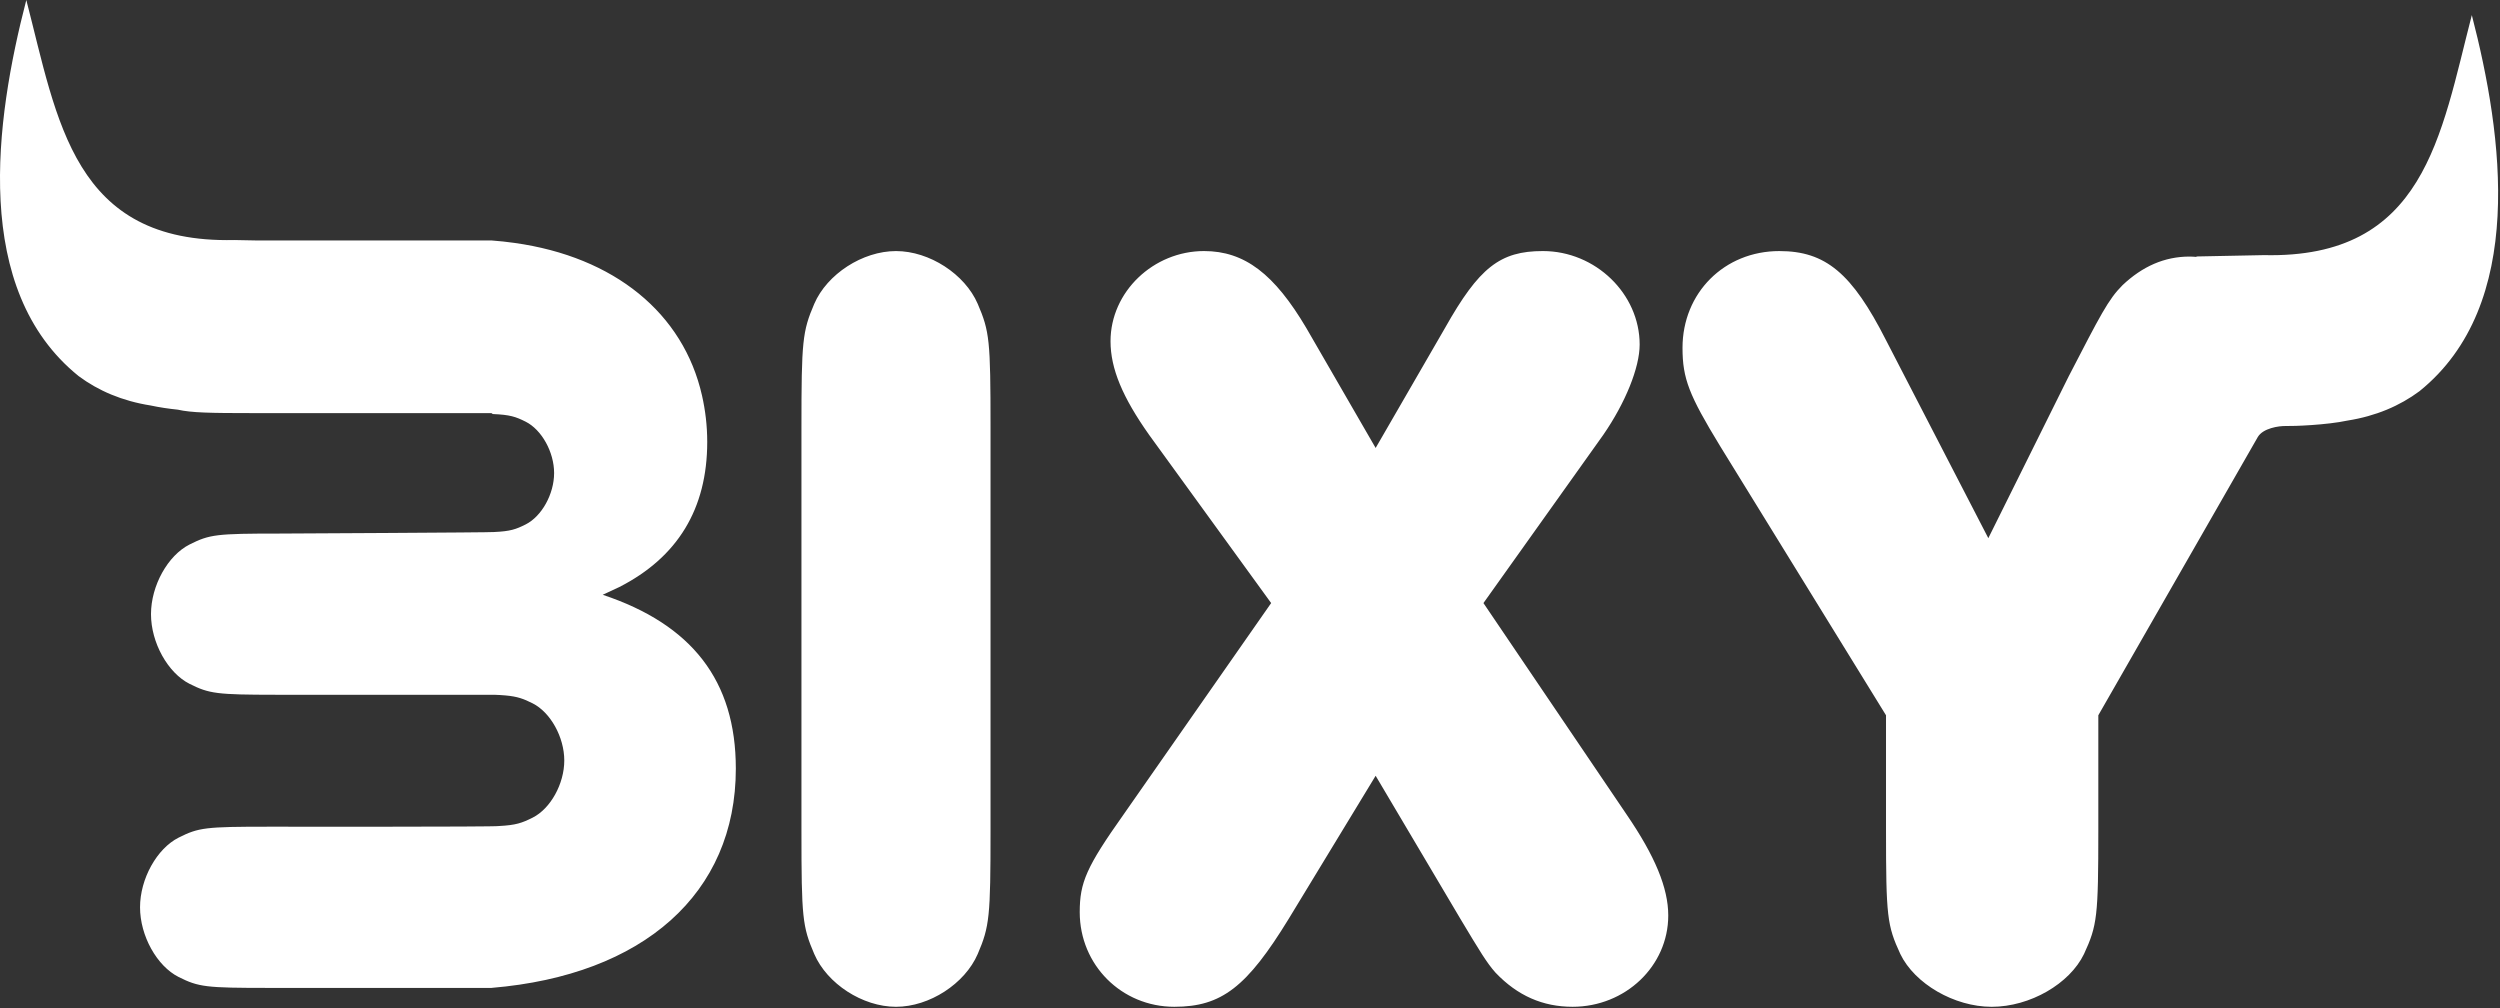 <svg width="1188" height="479" viewBox="0 0 1188 479" fill="none" xmlns="http://www.w3.org/2000/svg">
<rect x="0" y="0" width="1188" height="479" fill="#333333" stroke="none"/>
<path d="M1174.61 7.174C1189.48 64.553 1200.63 144.878 1149.72 185.907C1140.4 192.832 1129.09 197.712 1115.53 199.857C1105.66 201.974 1089.93 202.54 1086.39 202.44C1082.85 202.336 1075.39 203.5 1072.92 207.649L997.121 339.899V394.266C997.121 435.561 996.6 439.745 990.325 453.337C983.533 467.453 964.716 478.433 946.42 478.433C928.65 478.432 909.825 467.453 903.029 453.337C896.754 439.745 896.233 435.561 896.233 394.266V339.899L817.304 211.832C802.663 187.786 799.529 179.945 799.529 165.308C799.529 139.17 819.395 119.308 845.533 119.308C867.483 119.308 880.033 129.762 896.233 161.649L944.85 255.74L983.012 178.899C998.171 149.624 1001.83 142.308 1008.63 135.512C1018.04 126.624 1028.5 121.92 1040.51 121.92C1041.61 121.92 1042.69 122.012 1043.77 122.091L1043.76 121.874C1043.76 121.874 1058.17 121.574 1075.81 121.236C1152.31 122.986 1159.75 64.553 1174.61 7.174ZM425.773 119.309C441.686 119.309 458.531 130.284 464.615 144.396C470.231 157.467 470.699 161.651 470.699 202.946V394.792C470.699 435.563 470.231 440.267 464.615 453.338C458.531 467.45 441.686 478.43 425.773 478.43C409.861 478.43 393.014 467.45 386.931 453.338C381.315 440.267 380.848 436.088 380.848 394.792V202.946C380.848 162.172 381.315 157.467 386.931 144.396C393.014 130.284 409.861 119.309 425.773 119.309ZM733.168 119.303C758.255 119.303 779.164 139.687 779.164 163.732C779.163 174.707 772.368 191.436 761.91 206.599L704.934 286.578L772.889 386.944C786.481 406.807 792.755 421.965 792.755 435.036C792.755 459.082 772.368 478.424 747.281 478.424C733.168 478.424 721.139 473.195 710.68 462.216C706.505 457.516 703.364 452.286 693.96 436.603L653.706 368.645L612.406 436.603C592.552 469.011 580.522 478.424 558.043 478.424C532.955 478.424 513.089 458.561 513.088 433.466C513.088 419.353 516.222 412.032 533.997 386.944L604.051 286.578L546.026 206.599C533.476 188.824 527.722 175.232 527.722 162.165C527.722 138.64 548.118 119.303 572.156 119.303C591.501 119.303 605.614 130.274 620.772 155.891L653.706 212.874L686.643 155.891C702.843 127.141 712.772 119.303 733.168 119.303ZM12.501 0C27.359 57.379 34.792 115.813 111.296 114.062C114.734 114.129 118.042 114.191 121.154 114.254H233.496C233.541 114.258 233.588 114.266 233.638 114.271C237.33 114.537 240.934 114.938 244.467 115.43C291.975 122.067 324.762 148.817 333.604 187.992C335.175 194.959 336.076 202.271 336.076 209.983C336.076 241.867 321.954 264.867 294.254 278.979L286.409 282.642C328.75 296.754 349.666 323.413 349.667 365.233C349.667 424.633 305.746 463.376 233.638 469.442V469.454H127.683C97.876 469.454 94.442 469.055 84.892 464.271C74.567 459.08 66.546 444.713 66.546 431.15C66.546 417.584 74.567 403.221 84.892 398.033C94.442 393.246 97.496 392.846 127.683 392.846C127.683 392.846 235.951 392.992 237.104 392.529C245.171 392.117 248.042 391.083 253.104 388.546C261.571 384.296 268.146 372.517 268.146 361.388C268.146 350.263 261.571 338.488 253.104 334.229C248.758 332.05 245.946 330.984 240.138 330.463C238.617 330.325 236.884 330.225 234.876 330.154H131.113C103 330.133 99.45 329.654 90.1 324.971C79.775 319.779 71.755 305.417 71.754 291.851C71.754 278.284 79.775 263.925 90.1 258.737C99.65 253.946 102.705 253.55 132.892 253.55C133.1 253.549 234.335 253.054 234.738 252.821C242.504 252.471 245.104 251.559 249.792 249.209C257.4 245.388 263.313 234.8 263.313 224.796C263.313 214.8 257.4 204.213 249.792 200.384C245.013 197.988 242.296 197.087 234.175 196.754C233.95 196.616 233.75 196.446 233.521 196.312H120.142C99.763 196.312 90.904 196.133 84.492 194.675C80.104 194.221 75.783 193.588 71.575 192.684C58.017 190.538 46.712 185.658 37.383 178.733C-13.517 137.704 -2.37 57.379 12.501 0Z" fill="white"/>
</svg>
